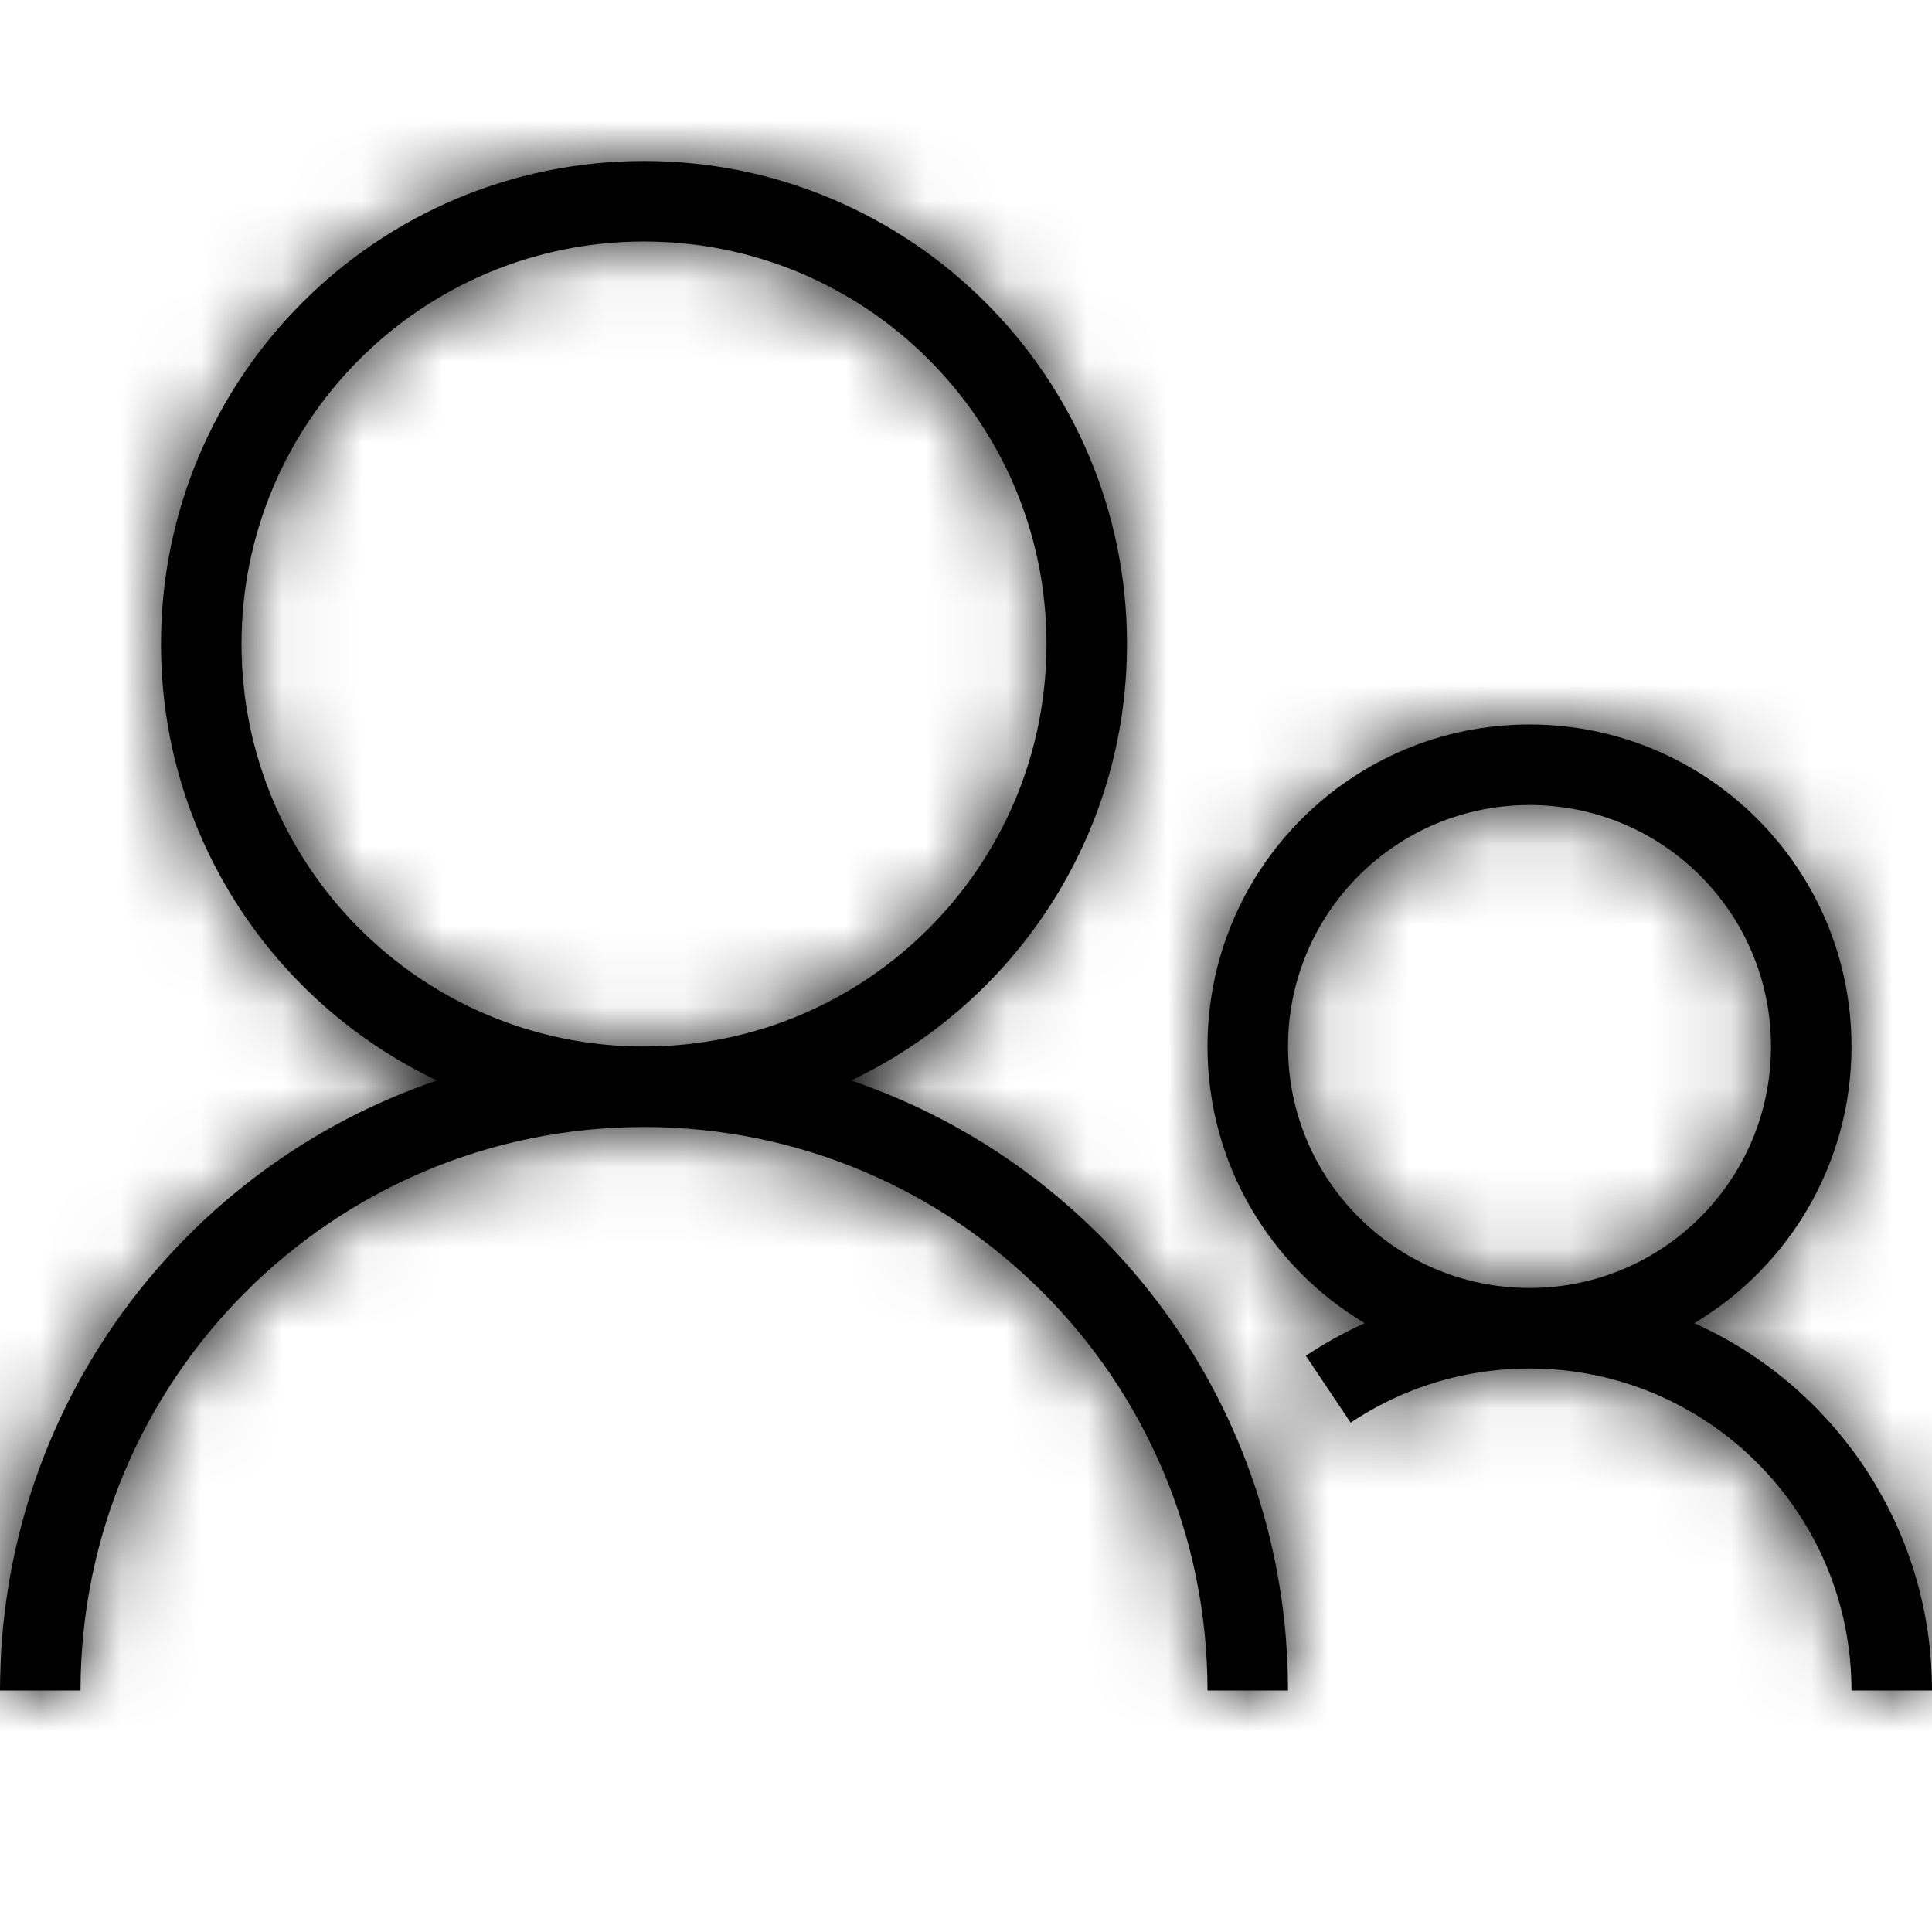 <?xml version="1.0" encoding="UTF-8"?>
<svg width="24px" height="24px" viewBox="0 0 24 24" version="1.1" xmlns="http://www.w3.org/2000/svg" xmlns:xlink="http://www.w3.org/1999/xlink">
    <!-- Generator: sketchtool 54.1 (76490) - https://sketchapp.com -->
    <title>b6076d68-7eb8-4762-aa80-fed82b2cc086@1.00x</title>
    <desc>Created with sketchtool.</desc>
    <defs>
        <path d="M16.953,16.437 C15.783,15.739 15,14.461 15,13 C15,10.791 16.791,9 19,9 C21.209,9 23,10.791 23,13 C23,14.461 22.217,15.739 21.047,16.437 C22.788,17.219 24,18.968 24,21 L23,21 C23,18.791 21.209,17 19,17 C18.467,17 17.95,17.104 17.469,17.303 C17.227,17.404 16.996,17.528 16.778,17.673 L16.222,16.842 C16.454,16.687 16.698,16.552 16.953,16.437 Z M5.428,13.422 C3.401,12.459 2,10.393 2,8 C2,4.686 4.686,2 8,2 C11.314,2 14,4.686 14,8 C14,10.393 12.599,12.459 10.572,13.422 C13.728,14.493 16,17.481 16,21 L15,21 C15,17.134 11.866,14 8,14 C4.134,14 1,17.134 1,21 L0,21 C0,17.481 2.272,14.493 5.428,13.422 Z M8,13 C10.761,13 13,10.761 13,8 C13,5.239 10.761,3 8,3 C5.239,3 3,5.239 3,8 C3,10.761 5.239,13 8,13 Z M19,16 C20.657,16 22,14.657 22,13 C22,11.343 20.657,10 19,10 C17.343,10 16,11.343 16,13 C16,14.657 17.343,16 19,16 Z" id="path-1"></path>
    </defs>
    <g id="Symbols" stroke="none" stroke-width="1" fill="none" fill-rule="evenodd">
        <g id="Icons-/-Video-Call-/-24-/-Participants">
            <mask id="mask-2" fill="white">
                <use xlink:href="#path-1"></use>
            </mask>
            <use id="Combined-Shape" fill="#000000" fill-rule="nonzero" xlink:href="#path-1"></use>
            <g id="Colors-/-Black" mask="url(#mask-2)" fill="#000000">
                <rect id="Rectangle" x="0" y="0" width="24" height="24"></rect>
            </g>
        </g>
    </g>
</svg>